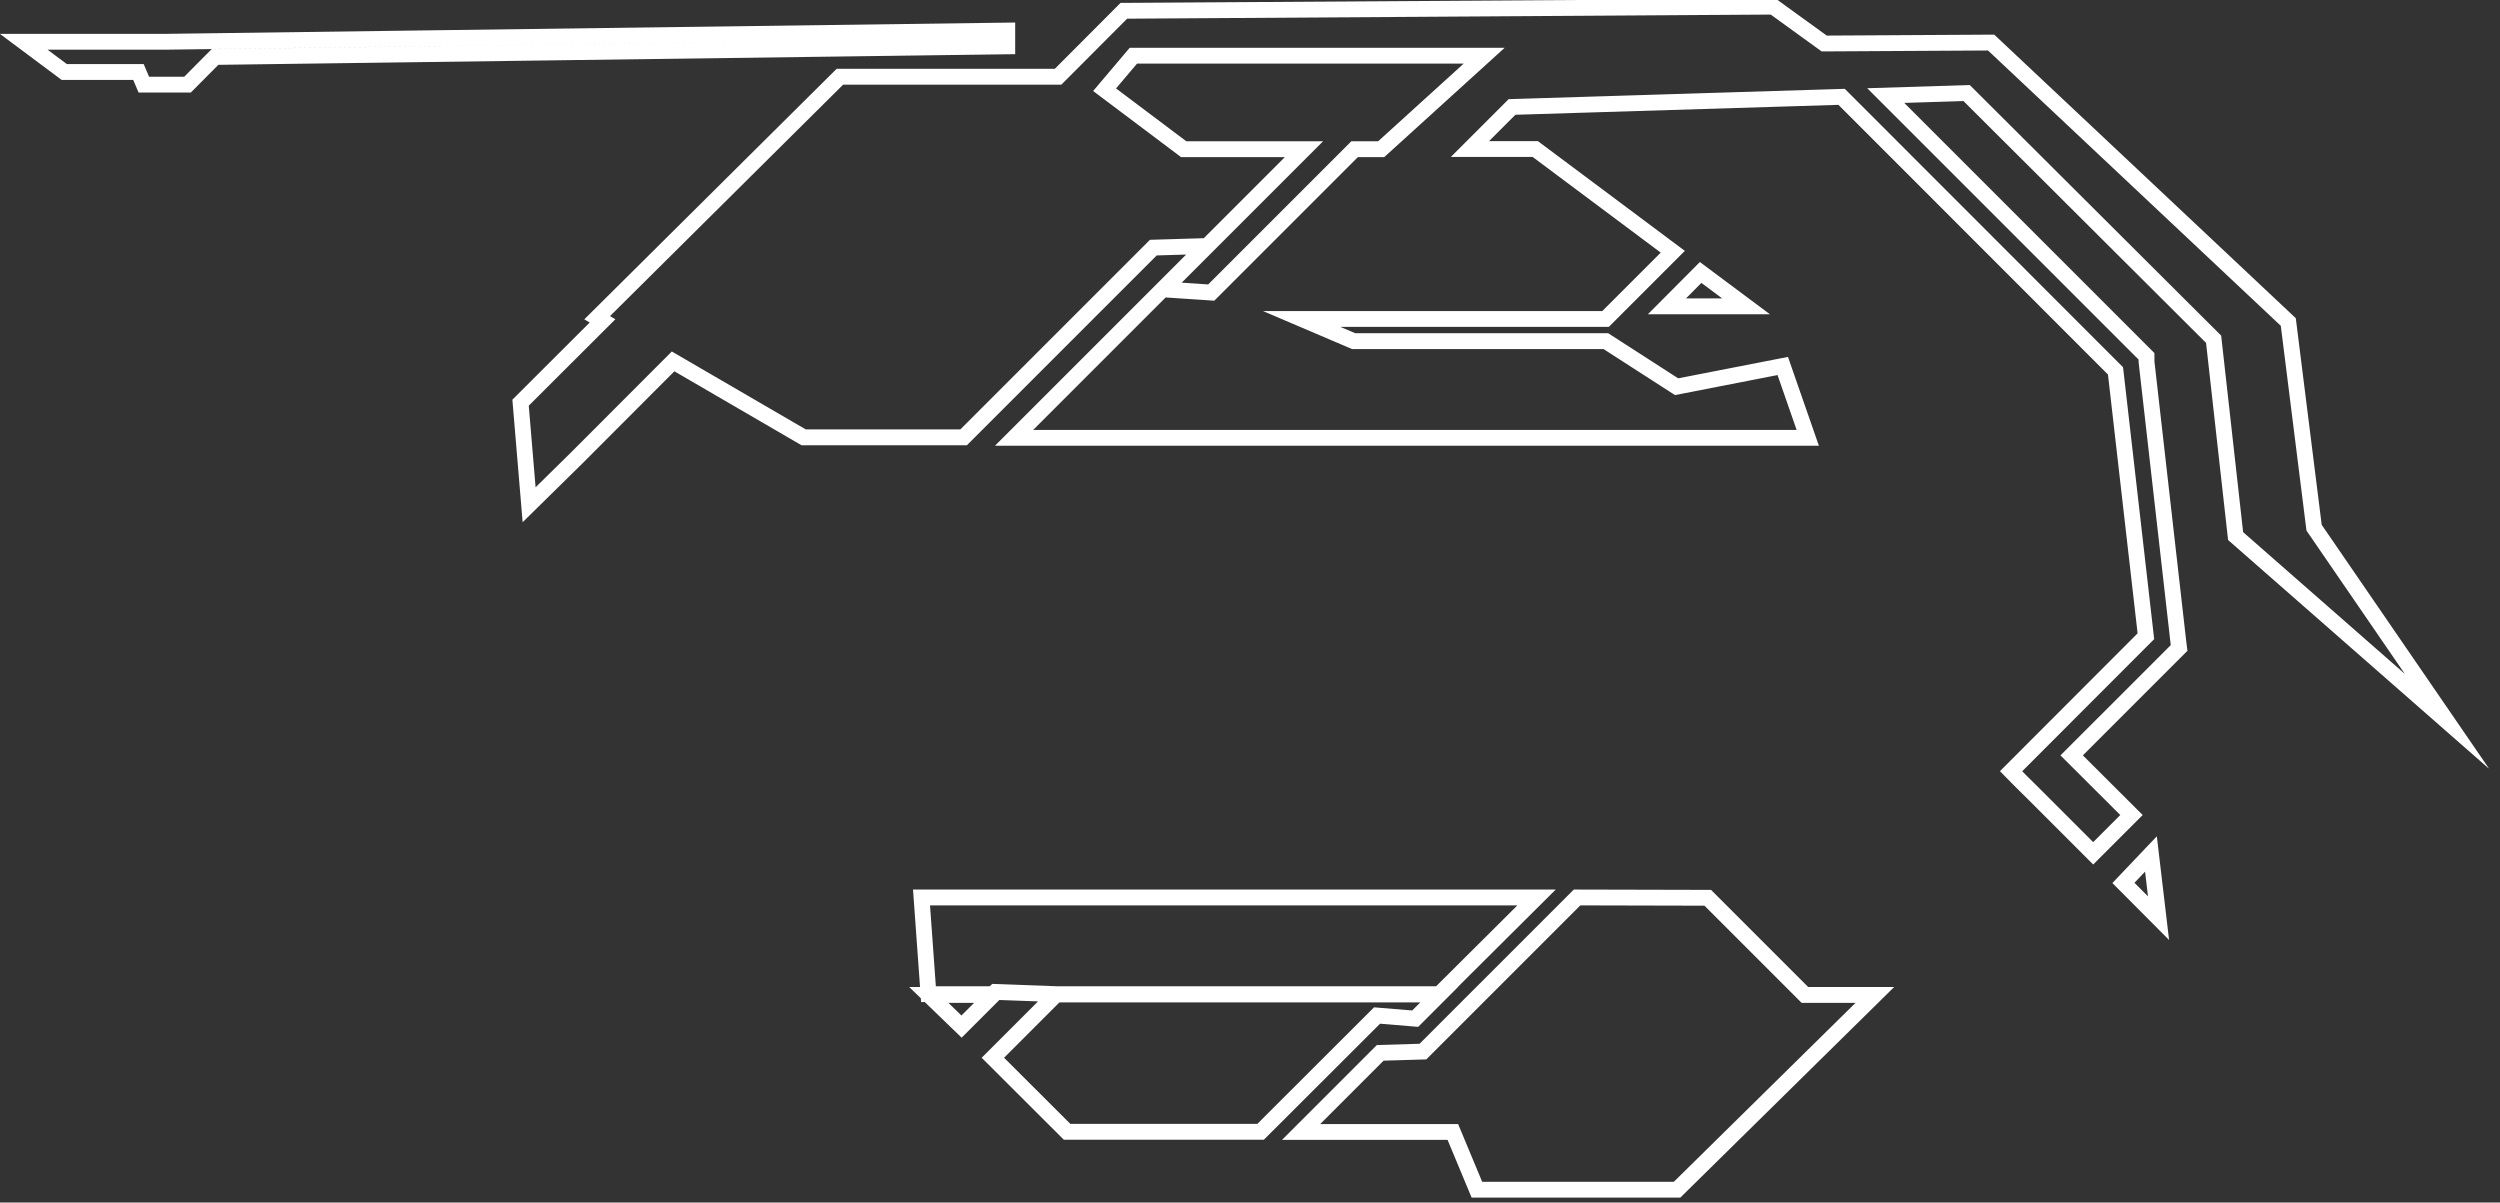 <svg width="158" height="76" viewBox="0 0 158 76" fill="none" xmlns="http://www.w3.org/2000/svg">
<rect x="0" y="0" width="158" height="76" fill="#333333" stroke="none"/>
<g clip-path="url(#clip0)">
<path fill-rule="evenodd" clip-rule="evenodd" d="M115.29 2.75L125.84 2.69L144.62 20.35L146.25 33.35L154.65 45.59L141.29 33.88L139.9 21.44L124.29 5.88L119.18 6.04L135.41 22.27L135.66 22.52V22.87L137.66 40.47L137.72 40.95L137.38 41.29L130.93 47.74L134.71 51.51L132.29 53.93L128.51 50.15L127.8 49.45L127.1 48.74L135.62 40.21L133.7 23.44L116.39 6.12L95.56 6.76L92.9 9.42H97.03L105.72 15.91L101.47 20.16H82.27L85.55 21.56H101.49L105.96 24.44L112.67 23.13L114.25 27.67H64.09L71.61 20.15L76.21 15.55L72.89 15.65L68.42 20.12L60.9 27.64H50.79L42.54 22.84L36.44 28.95L33.44 31.9L32.9 25.45L38.08 20.28L37.74 20.08L53.08 4.85H66.87L70.75 0.96L71.03 0.68H71.43L112.07 0.42L115.29 2.75ZM87.29 9.43L93.8 3.52H71.63L69.81 5.67L74.81 9.43H82.41L73.55 18.29L76.55 18.49L85.61 9.43H87.29ZM105.35 19.36H110.35L107.48 17.22L105.35 19.36ZM97.11 56.72H58.24L58.68 62.83H62.75L62.9 62.69L66.75 62.83H90.97L97.11 56.72ZM99.67 56.72L93.56 62.83L89.93 66.46L87.23 66.54L82.23 71.54H91.82L93.34 75.19H105.99L118.49 62.88H114.07L107.93 56.74L99.67 56.72ZM89.44 64.38L90.97 62.85H66.75L62.75 66.85L67.44 71.53H79.67L87.03 64.18L89.44 64.38ZM58.7 62.88H62.77L60.77 64.88L58.7 62.88ZM134.2 55.8L136.42 58.03L135.94 53.97L134.2 55.8ZM11.85 5.35H9.09L8.75 4.55H4.06L1.5 2.64H10.45L63.66 1.93V2.93L13.59 3.6L11.85 5.35Z" stroke="white" stroke-miterlimit="10"/>
</g>
<defs>
<clipPath id="clip0">
<rect width="157.28" height="75.72" fill="white"/>
</clipPath>
</defs>
</svg>

